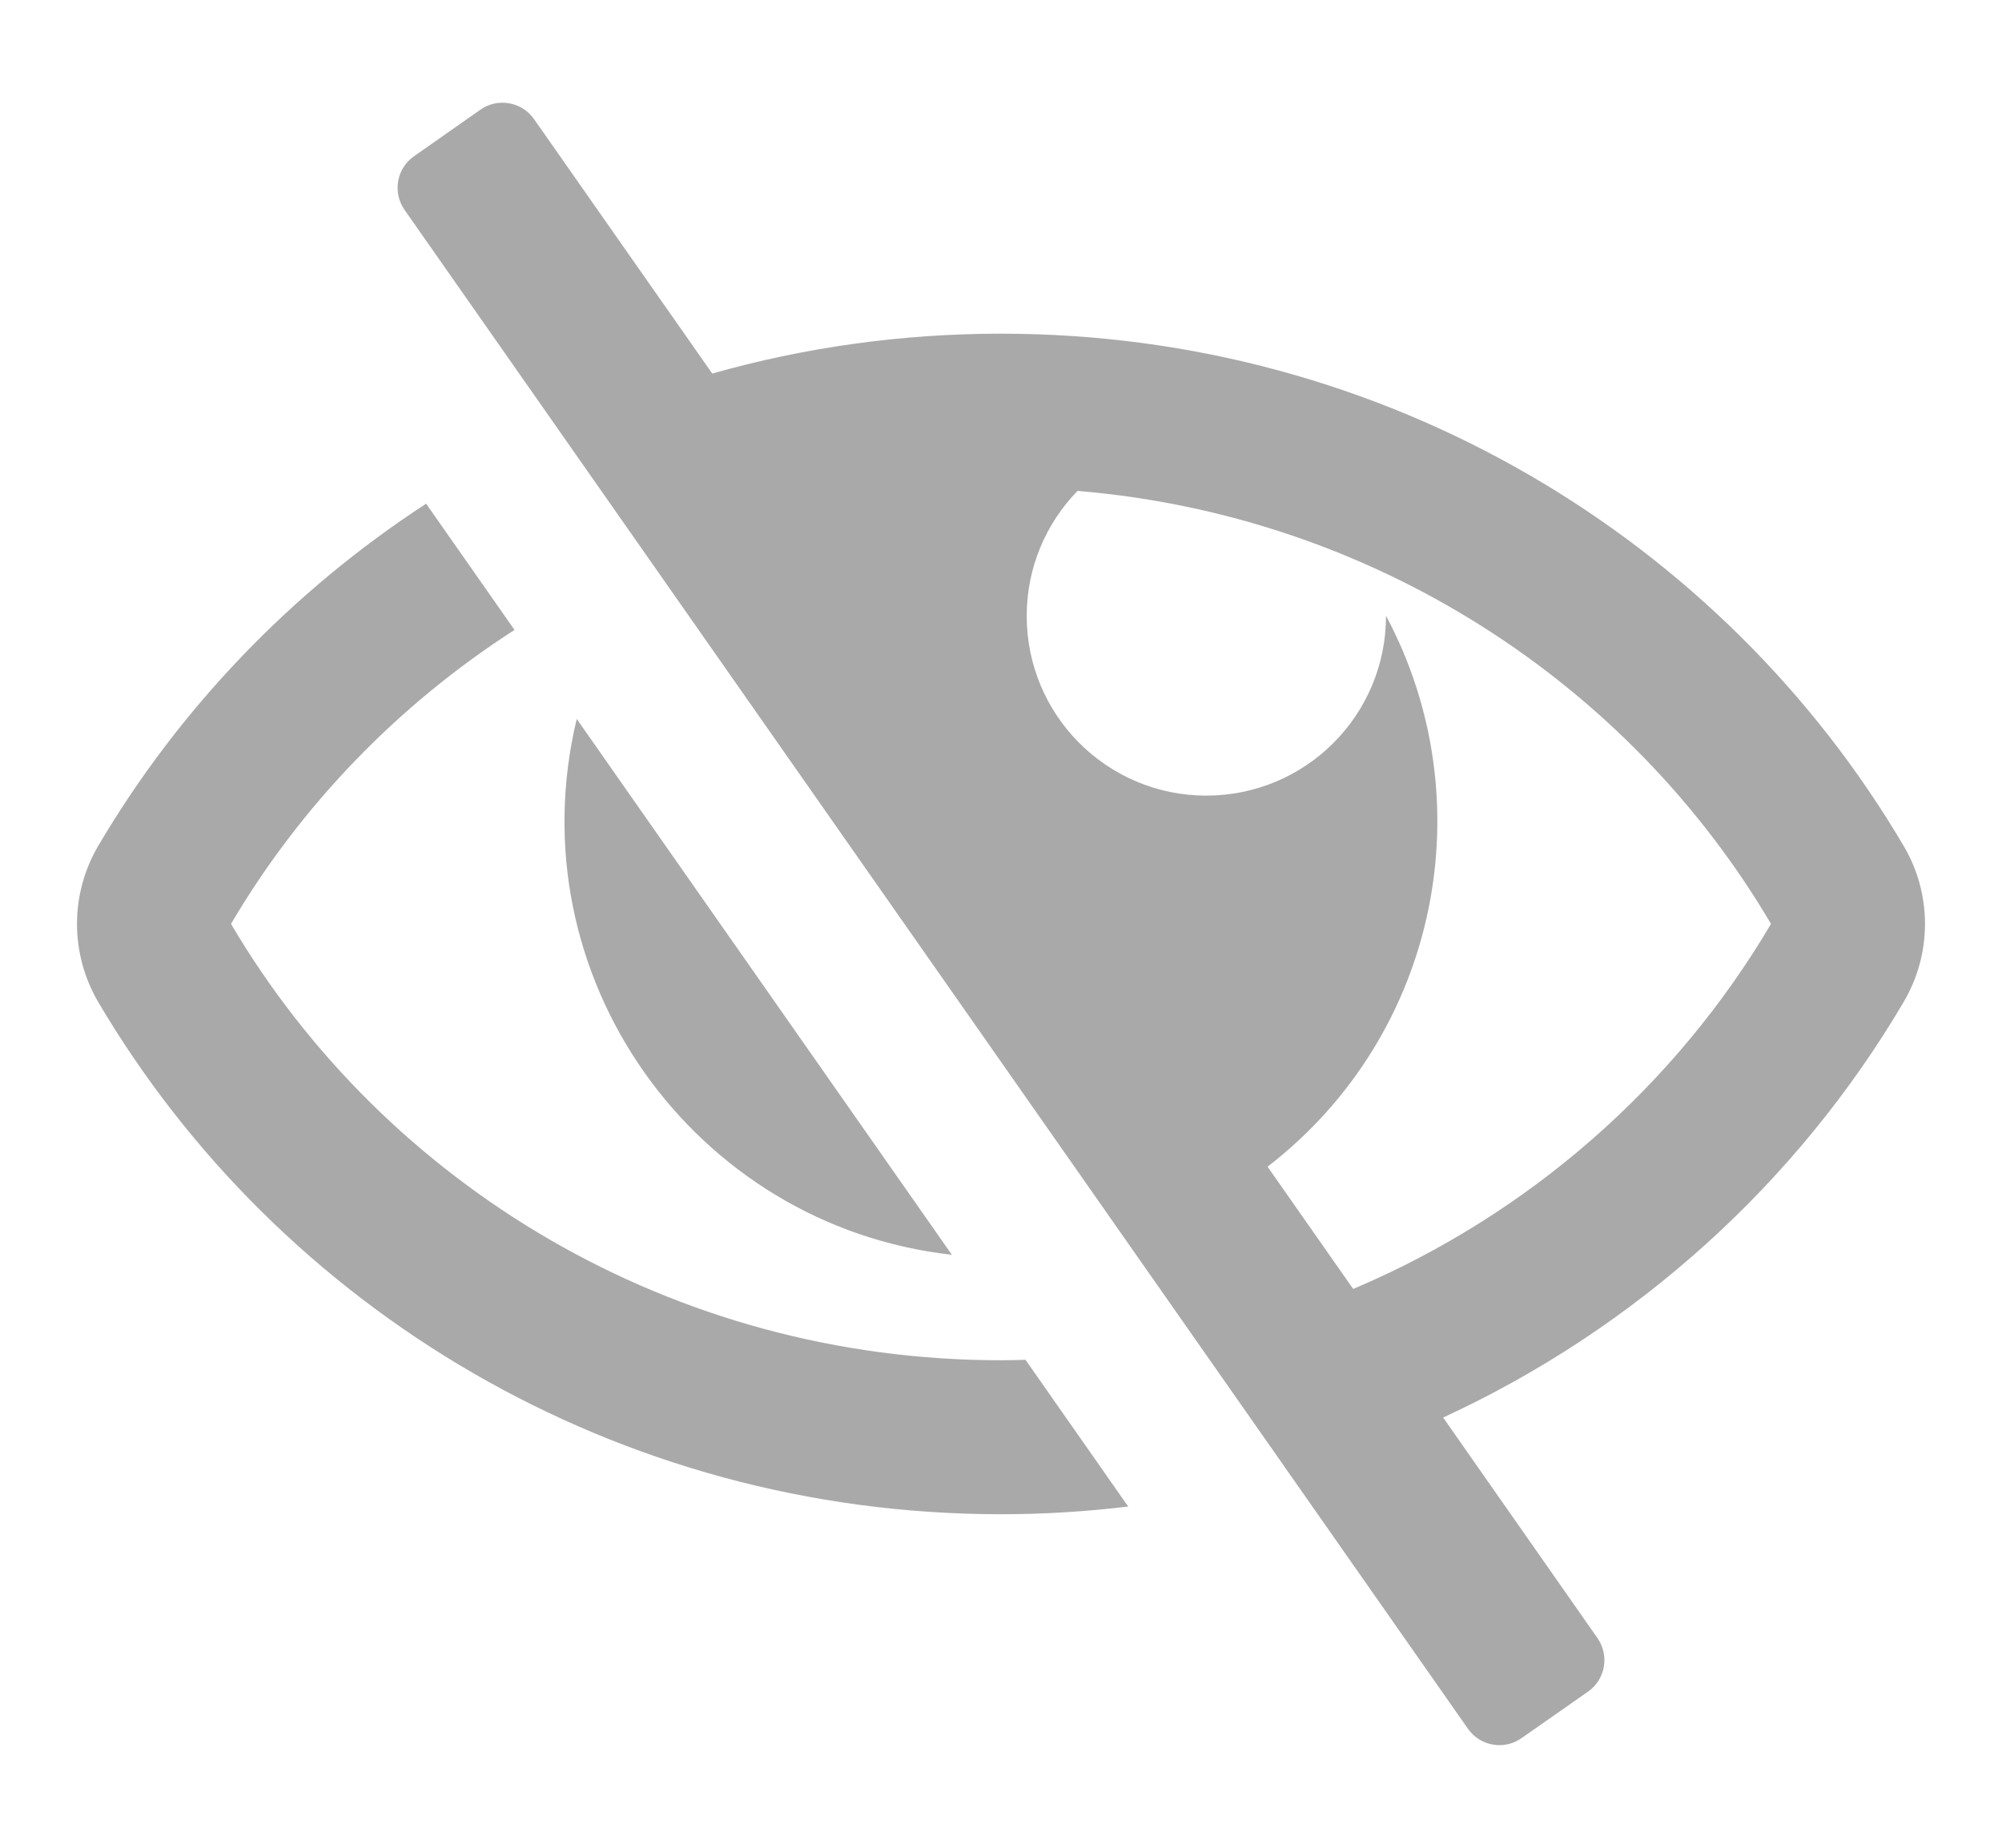 <svg width="13" height="12" viewBox="0 0 13 12" fill="none" xmlns="http://www.w3.org/2000/svg">
<path d="M6.181 8.149C4.505 7.961 3.344 6.339 3.745 4.669L6.181 8.149ZM6.5 8.834C4.363 8.834 2.498 7.694 1.5 6C1.953 5.231 2.585 4.577 3.341 4.091L2.767 3.271C1.896 3.839 1.165 4.599 0.638 5.493C0.548 5.646 0.5 5.822 0.5 6C0.5 6.179 0.548 6.354 0.638 6.508C1.813 8.5 4.003 9.834 6.5 9.834C6.776 9.834 7.052 9.817 7.326 9.784L6.659 8.831C6.606 8.833 6.553 8.834 6.5 8.834ZM12.361 6.508C11.669 7.683 10.624 8.628 9.371 9.206L10.373 10.638C10.452 10.751 10.425 10.907 10.312 10.986L9.88 11.288C9.767 11.368 9.611 11.34 9.532 11.227L2.627 1.363C2.548 1.25 2.575 1.094 2.688 1.015L3.12 0.712C3.233 0.633 3.389 0.661 3.468 0.774L4.625 2.426C5.221 2.257 5.85 2.167 6.5 2.167C8.997 2.167 11.187 3.5 12.361 5.493C12.452 5.646 12.5 5.822 12.5 6C12.5 6.179 12.452 6.354 12.361 6.508ZM11.5 6C10.58 4.439 8.923 3.349 6.997 3.188C6.793 3.398 6.667 3.684 6.667 4C6.667 4.645 7.189 5.167 7.833 5.167C8.478 5.167 9 4.645 9 4L9 3.999C9.638 5.193 9.349 6.713 8.231 7.577L8.787 8.371C9.93 7.887 10.881 7.05 11.5 6Z" fill="#A9A9A9"/>
</svg>
